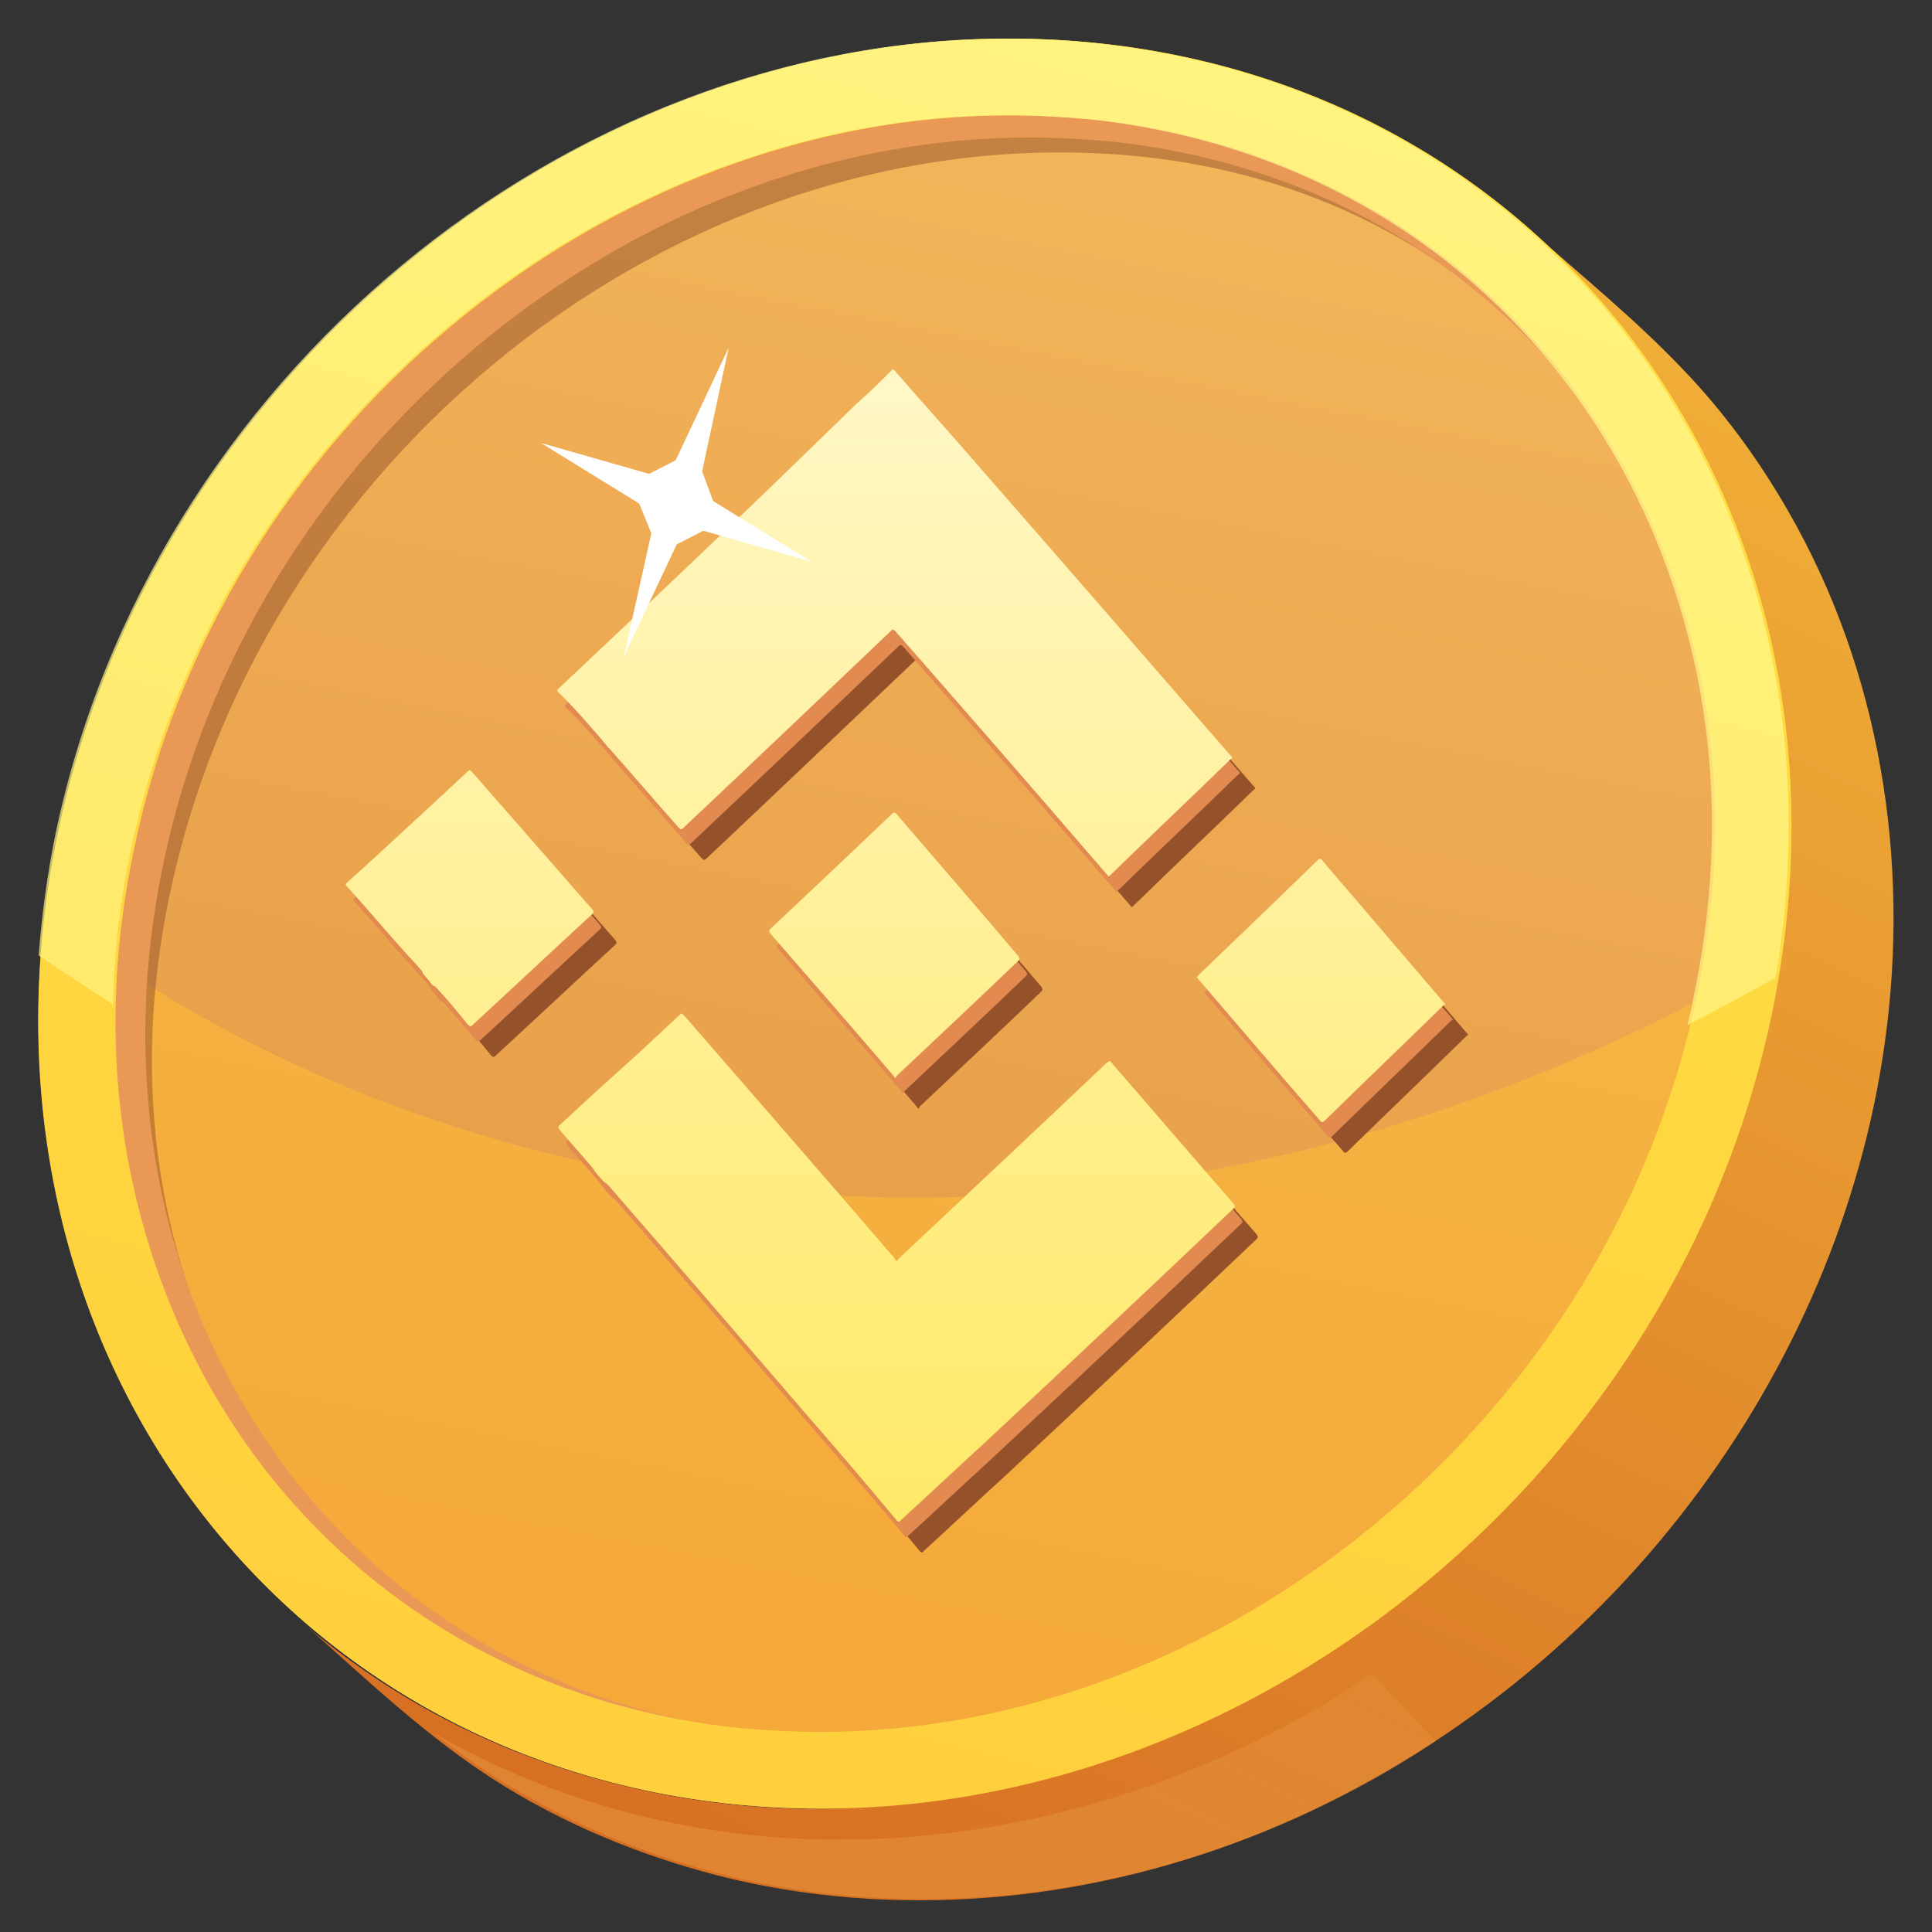 <svg width="50" height="50" viewBox="0 0 50 50" fill="none" xmlns="http://www.w3.org/2000/svg">
<rect x="0" y="0" width="50" height="50" fill="#333333" stroke="none"/>
<path d="M48.781 26.968C49.438 22.266 48.662 17.366 46.274 13.22C45.498 11.871 44.582 10.621 43.507 9.51C42.294 8.241 40.92 7.13 39.607 5.959C43.229 9.153 45.498 13.657 46.134 18.418C46.791 23.199 45.836 28.238 43.607 32.523C41.398 36.788 38.134 40.418 34.055 42.977C30.015 45.517 25.299 46.925 20.502 46.806C16.144 46.667 11.866 45.219 8.443 42.501C8.184 42.303 7.925 42.085 7.687 41.866C9.418 43.394 11.089 45.021 13.06 46.231C14.871 47.342 16.881 48.135 18.95 48.631C23.547 49.702 28.423 49.167 32.761 47.381C37.099 45.596 40.92 42.62 43.746 38.891C46.413 35.379 48.184 31.273 48.781 26.968Z" fill="url(#paint0_linear)"/>
<path opacity="0.5" d="M32.821 47.361C34.333 46.747 35.786 45.973 37.159 45.06L35.508 43.315C35.309 43.453 35.109 43.572 34.91 43.711C30.791 46.31 25.975 47.739 21.08 47.6C17.617 47.5 14.194 46.568 11.209 44.842C11.826 45.318 12.463 45.794 13.139 46.191C14.95 47.302 16.96 48.096 19.03 48.592C23.587 49.663 28.463 49.147 32.821 47.361Z" fill="url(#paint1_linear)" fill-opacity="0.5"/>
<path d="M28.423 1.119C40.661 2.409 48.462 13.637 45.855 26.234C43.229 38.811 31.189 47.977 18.93 46.687C6.691 45.398 -1.11 34.169 1.497 21.572C4.124 8.995 16.184 -0.17 28.423 1.119Z" fill="url(#paint2_linear)"/>
<path d="M28.263 1.655C16.442 0.405 4.821 9.253 2.273 21.393C2.074 22.326 1.935 23.258 1.855 24.171C6.811 27.742 12.801 30.083 19.527 30.777C28.502 31.709 37.418 29.587 45.199 25.202C47.348 13.339 39.865 2.865 28.263 1.655Z" fill="url(#paint3_linear)"/>
<path opacity="0.5" d="M20.801 45.616C9.876 44.465 1.915 34.983 4.383 23.199C6.831 11.435 18.114 2.865 29.557 4.055C39.169 5.067 44.801 13.141 45.219 22.068C45.697 11.474 38.532 2.587 27.886 1.456C16.025 0.226 4.343 9.094 1.816 21.274C-0.731 33.455 6.831 44.346 18.692 45.596C19.766 45.715 20.841 45.735 21.915 45.695C21.537 45.675 21.159 45.636 20.801 45.616Z" fill="#94512A"/>
<path d="M26.651 3.559C27.348 3.559 28.044 3.599 28.721 3.658C33.836 4.194 38.254 6.694 41.179 10.681C42.691 12.764 43.746 15.125 44.283 17.724C44.841 20.441 44.821 23.258 44.224 26.135C43.149 31.313 40.243 36.094 36.044 39.585C31.885 43.037 26.831 44.941 21.796 44.941C21.099 44.941 20.403 44.902 19.726 44.842C14.612 44.307 10.194 41.807 7.268 37.819C5.756 35.736 4.701 33.376 4.164 30.777C3.607 28.059 3.627 25.242 4.224 22.366C5.298 17.188 8.204 12.407 12.403 8.915C16.562 5.464 21.617 3.559 26.651 3.559ZM26.651 1.595C15.348 1.615 4.721 10.304 2.293 21.969C-0.294 34.407 7.428 44.545 19.527 45.814C20.283 45.894 21.04 45.933 21.796 45.933C33.099 45.933 42.811 37.581 45.239 25.917C47.826 13.478 41.02 3.004 28.92 1.734C28.164 1.635 27.408 1.595 26.651 1.595Z" fill="#E99855"/>
<path d="M26.134 2.984C26.831 2.984 27.527 3.023 28.224 3.083C33.398 3.619 37.855 6.138 40.821 10.185C42.353 12.288 43.408 14.688 43.965 17.307C44.542 20.044 44.522 22.901 43.905 25.817C42.811 31.055 39.885 35.875 35.627 39.407C31.428 42.898 26.313 44.822 21.238 44.822C20.542 44.822 19.846 44.783 19.149 44.723C13.995 44.188 9.517 41.668 6.552 37.621C5.02 35.518 3.965 33.118 3.408 30.499C2.831 27.762 2.85 24.905 3.467 21.989C4.542 16.751 7.487 11.911 11.726 8.4C15.925 4.908 21.04 2.984 26.134 2.984ZM26.134 1C14.711 1 3.965 9.788 1.497 21.572C-1.13 34.149 6.671 45.398 18.93 46.687C19.706 46.766 20.462 46.806 21.238 46.806C32.661 46.806 43.408 38.018 45.855 26.234C48.482 13.657 40.681 2.409 28.423 1.119C27.666 1.04 26.89 1 26.134 1Z" fill="url(#paint4_linear)"/>
<path d="M37.956 26.73C36.921 25.52 35.867 24.29 34.832 23.08C34.772 23 34.772 23 34.692 23.06C33.678 24.052 32.663 25.024 31.628 26.016C31.548 26.095 31.568 26.075 31.628 26.155C32.663 27.365 33.697 28.575 34.752 29.785C34.792 29.845 34.832 29.845 34.871 29.805C35.886 28.813 36.921 27.821 37.936 26.829C37.956 26.809 37.976 26.789 37.996 26.789V26.77C37.996 26.77 37.976 26.75 37.956 26.73Z" fill="#94512A"/>
<path d="M15.886 19.608C16.026 19.767 16.185 19.945 16.324 20.124C16.344 20.144 16.364 20.163 16.384 20.183C16.981 20.858 17.558 21.532 18.155 22.207C18.215 22.266 18.234 22.266 18.274 22.227C20.065 20.54 21.856 18.834 23.647 17.128C23.707 17.069 23.707 17.069 23.787 17.148C25.598 19.211 27.409 21.294 29.22 23.397C29.239 23.417 29.259 23.437 29.279 23.476C29.319 23.457 29.339 23.437 29.359 23.417C30.374 22.425 31.409 21.453 32.423 20.461C32.503 20.401 32.503 20.401 32.423 20.322C30.234 17.803 28.045 15.283 25.876 12.804C25.856 12.784 25.836 12.764 25.817 12.724C25.797 12.704 25.777 12.684 25.757 12.665C25.1 11.911 24.424 11.157 23.767 10.403C23.727 10.344 23.687 10.344 23.647 10.403C23.369 10.681 23.09 10.959 22.792 11.216C22.055 11.931 21.319 12.645 20.583 13.359C18.752 15.125 16.901 16.87 15.05 18.616C15.011 18.656 15.011 18.676 15.05 18.715C15.329 18.973 15.608 19.291 15.886 19.608Z" fill="#94512A"/>
<path d="M29.378 28.317C29.319 28.238 29.319 28.238 29.239 28.297C27.448 30.003 25.637 31.689 23.846 33.376C23.826 33.395 23.826 33.415 23.806 33.435C23.766 33.395 23.746 33.376 23.746 33.356C21.936 31.253 20.125 29.17 18.314 27.087C18.234 27.008 18.234 27.008 18.174 27.067C17.856 27.365 17.518 27.682 17.199 27.98C16.98 28.178 16.761 28.377 16.542 28.575C16.045 29.011 15.567 29.468 15.09 29.904C15.03 29.964 15.03 29.964 15.09 30.043C15.368 30.38 15.667 30.698 15.945 31.035C16.025 31.174 16.144 31.293 16.264 31.412C16.264 31.412 16.264 31.412 16.284 31.412C16.304 31.432 16.323 31.451 16.343 31.471C18.035 33.415 19.727 35.379 21.418 37.343C22.214 38.256 23.01 39.188 23.786 40.121C23.806 40.141 23.826 40.18 23.866 40.18C23.886 40.16 23.886 40.16 23.906 40.141C24.622 39.486 25.338 38.811 26.055 38.157C28.224 36.133 30.373 34.11 32.523 32.066C32.562 32.027 32.562 32.007 32.523 31.947C31.468 30.737 30.433 29.527 29.378 28.317Z" fill="#94512A"/>
<path d="M23.806 21.869C23.766 21.81 23.727 21.81 23.687 21.85C22.652 22.842 21.597 23.834 20.543 24.825C20.503 24.865 20.483 24.885 20.543 24.964C21.597 26.174 22.652 27.384 23.687 28.595C23.707 28.614 23.727 28.654 23.766 28.694C23.786 28.674 23.806 28.654 23.806 28.634C24.861 27.642 25.916 26.651 26.951 25.659C26.99 25.619 26.99 25.599 26.951 25.54C25.916 24.31 24.861 23.099 23.806 21.869Z" fill="#94512A"/>
<path d="M15.926 24.329C15.329 23.655 14.752 22.98 14.155 22.306C14.135 22.286 14.115 22.266 14.095 22.227C14.075 22.207 14.055 22.187 14.035 22.167C13.617 21.691 13.219 21.235 12.801 20.759C12.761 20.719 12.742 20.719 12.702 20.759C12.403 21.036 12.105 21.314 11.826 21.572C11.07 22.266 10.334 22.961 9.577 23.635C9.558 23.655 9.518 23.675 9.577 23.734C10.115 24.329 10.632 24.945 11.169 25.54C11.289 25.659 11.408 25.797 11.528 25.936C11.528 25.976 11.548 25.996 11.568 26.016C11.627 26.095 11.687 26.155 11.747 26.234C11.767 26.274 11.806 26.313 11.846 26.313C11.866 26.333 11.886 26.353 11.906 26.373C12.184 26.67 12.443 26.988 12.702 27.305C12.761 27.365 12.781 27.365 12.821 27.325C13.856 26.373 14.891 25.401 15.926 24.448C15.966 24.409 15.966 24.389 15.926 24.329Z" fill="#94512A"/>
<path d="M37.558 26.333C36.523 25.123 35.468 23.893 34.433 22.683C34.373 22.604 34.373 22.604 34.294 22.663C33.279 23.655 32.264 24.627 31.229 25.619C31.15 25.698 31.17 25.678 31.229 25.758C32.264 26.968 33.299 28.178 34.354 29.388C34.393 29.448 34.433 29.448 34.473 29.408C35.488 28.416 36.523 27.424 37.538 26.432C37.558 26.413 37.578 26.393 37.597 26.393V26.373C37.597 26.373 37.578 26.353 37.558 26.333Z" fill="#E28A50"/>
<path d="M15.488 19.211C15.627 19.37 15.786 19.549 15.926 19.727C15.945 19.747 15.965 19.767 15.985 19.787C16.582 20.461 17.159 21.136 17.756 21.81C17.816 21.87 17.836 21.87 17.876 21.83C19.667 20.144 21.458 18.438 23.249 16.732C23.309 16.672 23.309 16.672 23.388 16.751C25.199 18.814 27.01 20.898 28.821 23C28.841 23.02 28.861 23.04 28.881 23.08C28.921 23.06 28.941 23.04 28.96 23.02C29.975 22.028 31.01 21.056 32.025 20.064C32.105 20.005 32.105 20.005 32.025 19.925C29.836 17.406 27.647 14.887 25.478 12.407C25.458 12.387 25.438 12.367 25.418 12.328C25.398 12.308 25.378 12.288 25.358 12.268C24.702 11.514 24.025 10.76 23.368 10.006C23.328 9.947 23.289 9.947 23.249 10.006C22.97 10.284 22.692 10.562 22.393 10.82C21.657 11.534 20.921 12.248 20.184 12.962C18.353 14.728 16.503 16.474 14.652 18.219C14.612 18.259 14.612 18.279 14.652 18.319C14.931 18.576 15.209 18.894 15.488 19.211Z" fill="#E28A50"/>
<path d="M28.98 27.92C28.92 27.841 28.92 27.841 28.84 27.9C27.049 29.606 25.238 31.293 23.448 32.979C23.428 32.999 23.428 33.019 23.408 33.038C23.368 32.999 23.348 32.979 23.348 32.959C21.537 30.856 19.726 28.773 17.915 26.69C17.835 26.611 17.835 26.611 17.776 26.67C17.457 26.968 17.119 27.285 16.801 27.583C16.582 27.781 16.363 27.98 16.144 28.178C15.646 28.614 15.169 29.071 14.691 29.507C14.632 29.567 14.632 29.567 14.691 29.646C14.97 29.983 15.268 30.301 15.547 30.638C15.627 30.777 15.746 30.896 15.865 31.015C15.865 31.015 15.865 31.015 15.885 31.015C15.905 31.035 15.925 31.055 15.945 31.074C17.637 33.019 19.328 34.983 21.02 36.947C21.816 37.859 22.612 38.791 23.388 39.724C23.408 39.744 23.428 39.783 23.467 39.783C23.487 39.764 23.487 39.764 23.507 39.744C24.224 39.089 24.94 38.414 25.656 37.76C27.826 35.736 29.975 33.713 32.124 31.669C32.164 31.63 32.164 31.61 32.124 31.55C31.069 30.34 30.035 29.13 28.98 27.92Z" fill="#E28A50"/>
<path d="M23.408 21.473C23.368 21.413 23.328 21.413 23.288 21.453C22.254 22.445 21.199 23.437 20.144 24.429C20.104 24.468 20.084 24.488 20.144 24.567C21.199 25.778 22.254 26.988 23.288 28.198C23.308 28.218 23.328 28.257 23.368 28.297C23.388 28.277 23.408 28.257 23.408 28.238C24.462 27.246 25.517 26.254 26.552 25.262C26.592 25.222 26.592 25.202 26.552 25.143C25.517 23.913 24.462 22.703 23.408 21.473Z" fill="#E28A50"/>
<path d="M15.527 23.933C14.93 23.258 14.353 22.584 13.756 21.909C13.736 21.889 13.716 21.87 13.696 21.83C13.677 21.81 13.657 21.79 13.637 21.77C13.219 21.294 12.821 20.838 12.403 20.362C12.363 20.322 12.343 20.322 12.303 20.362C12.005 20.64 11.706 20.917 11.428 21.175C10.671 21.87 9.935 22.564 9.179 23.238C9.159 23.258 9.119 23.278 9.179 23.338C9.716 23.933 10.234 24.548 10.771 25.143C10.89 25.262 11.01 25.401 11.129 25.54C11.129 25.579 11.149 25.599 11.169 25.619C11.229 25.698 11.288 25.758 11.348 25.837C11.368 25.877 11.408 25.917 11.448 25.917C11.467 25.936 11.488 25.956 11.507 25.976C11.786 26.274 12.045 26.591 12.303 26.909C12.363 26.968 12.383 26.968 12.423 26.928C13.458 25.976 14.492 25.004 15.527 24.052C15.567 24.012 15.567 23.992 15.527 23.933Z" fill="#E28A50"/>
<path d="M37.359 25.936C36.324 24.726 35.27 23.496 34.235 22.286C34.175 22.207 34.175 22.207 34.095 22.266C33.08 23.258 32.066 24.23 31.031 25.222C30.951 25.302 30.971 25.282 31.031 25.361C32.066 26.571 33.1 27.781 34.155 28.991C34.195 29.051 34.235 29.051 34.275 29.011C35.289 28.019 36.324 27.027 37.339 26.036C37.359 26.016 37.379 25.996 37.399 25.996V25.976C37.399 25.976 37.379 25.956 37.359 25.936Z" fill="url(#paint5_linear)"/>
<path d="M15.289 18.815C15.428 18.973 15.588 19.152 15.727 19.33C15.747 19.35 15.767 19.37 15.787 19.39C16.384 20.064 16.961 20.739 17.558 21.413C17.617 21.473 17.637 21.473 17.677 21.433C19.468 19.747 21.259 18.041 23.05 16.335C23.11 16.275 23.11 16.275 23.19 16.355C25.001 18.418 26.811 20.501 28.622 22.604C28.642 22.623 28.662 22.643 28.682 22.683C28.722 22.663 28.742 22.643 28.762 22.623C29.777 21.632 30.811 20.66 31.826 19.668C31.906 19.608 31.906 19.608 31.826 19.529C29.637 17.009 27.448 14.49 25.279 12.01C25.259 11.99 25.239 11.97 25.22 11.931C25.2 11.911 25.18 11.891 25.16 11.871C24.503 11.117 23.826 10.364 23.17 9.61C23.13 9.55 23.09 9.55 23.05 9.61C22.772 9.887 22.493 10.165 22.195 10.423C21.458 11.137 20.722 11.851 19.986 12.566C18.155 14.331 16.304 16.077 14.453 17.823C14.414 17.862 14.414 17.882 14.453 17.922C14.732 18.18 15.011 18.497 15.289 18.815Z" fill="url(#paint6_linear)"/>
<path d="M28.782 27.523C28.722 27.444 28.722 27.444 28.642 27.504C26.851 29.21 25.04 30.896 23.249 32.582C23.229 32.602 23.229 32.622 23.209 32.642C23.17 32.602 23.15 32.582 23.15 32.562C21.339 30.459 19.528 28.377 17.717 26.294C17.637 26.214 17.637 26.214 17.578 26.274C17.259 26.571 16.921 26.889 16.602 27.186C16.384 27.385 16.165 27.583 15.946 27.781C15.448 28.218 14.971 28.674 14.493 29.11C14.433 29.17 14.433 29.17 14.493 29.249C14.772 29.587 15.07 29.904 15.349 30.241C15.428 30.38 15.548 30.499 15.667 30.618C15.667 30.618 15.667 30.618 15.687 30.618C15.707 30.638 15.727 30.658 15.747 30.678C17.438 32.622 19.13 34.586 20.821 36.55C21.617 37.462 22.413 38.395 23.19 39.327C23.209 39.347 23.229 39.387 23.269 39.387C23.289 39.367 23.289 39.367 23.309 39.347C24.025 38.692 24.742 38.018 25.458 37.363C27.627 35.34 29.777 33.316 31.926 31.273C31.966 31.233 31.966 31.213 31.926 31.154C30.871 29.944 29.836 28.734 28.782 27.523Z" fill="url(#paint7_linear)"/>
<path d="M23.209 21.076C23.17 21.017 23.13 21.017 23.09 21.056C22.055 22.048 21 23.04 19.946 24.032C19.906 24.072 19.886 24.091 19.946 24.171C21 25.381 22.055 26.591 23.09 27.801C23.11 27.821 23.13 27.861 23.17 27.9C23.19 27.881 23.209 27.861 23.209 27.841C24.264 26.849 25.319 25.857 26.354 24.865C26.393 24.826 26.393 24.806 26.354 24.746C25.319 23.516 24.264 22.306 23.209 21.076Z" fill="url(#paint8_linear)"/>
<path d="M15.329 23.536C14.732 22.861 14.155 22.187 13.558 21.512C13.538 21.493 13.518 21.473 13.498 21.433C13.478 21.413 13.458 21.393 13.438 21.374C13.021 20.898 12.623 20.441 12.205 19.965C12.165 19.925 12.145 19.925 12.105 19.965C11.807 20.243 11.508 20.521 11.229 20.779C10.473 21.473 9.737 22.167 8.981 22.842C8.961 22.861 8.921 22.881 8.981 22.941C9.518 23.536 10.036 24.151 10.573 24.746C10.692 24.865 10.812 25.004 10.931 25.143C10.931 25.183 10.951 25.202 10.971 25.222C11.03 25.302 11.09 25.361 11.15 25.441C11.17 25.48 11.21 25.52 11.249 25.52C11.269 25.54 11.289 25.559 11.309 25.579C11.588 25.877 11.846 26.194 12.105 26.512C12.165 26.571 12.185 26.571 12.225 26.532C13.259 25.579 14.294 24.607 15.329 23.655C15.369 23.615 15.369 23.596 15.329 23.536Z" fill="url(#paint9_linear)"/>
<path d="M16.8 12.264L14 11.464L16.543 13.032L16.857 13.8L16.143 17L17.514 14.088L18.2 13.736L21 14.536L18.457 12.968L18.171 12.2L18.857 9L17.486 11.912L16.8 12.264Z" fill="white"/>
<path opacity="0.7" d="M28.363 1.119C27.587 1.04 26.831 1 26.055 1C14.652 1 3.905 9.788 1.438 21.572C1.219 22.643 1.08 23.695 1 24.726C1.637 25.163 2.274 25.579 2.93 25.996C2.95 24.667 3.109 23.338 3.388 21.989C4.483 16.751 7.428 11.911 11.667 8.4C15.866 4.908 20.98 2.984 26.055 2.984C26.751 2.984 27.448 3.023 28.144 3.083C33.318 3.619 37.776 6.138 40.741 10.185C42.274 12.288 43.328 14.688 43.886 17.307C44.463 20.044 44.443 22.901 43.826 25.817C43.786 26.055 43.726 26.294 43.667 26.532C44.443 26.135 45.199 25.718 45.955 25.302C48.025 13.101 40.303 2.369 28.363 1.119Z" fill="url(#paint10_linear)"/>
<defs>
<linearGradient id="paint0_linear" x1="53.477" y1="-16.631" x2="13.652" y2="66.647" gradientUnits="userSpaceOnUse">
<stop stop-color="#FFD243"/>
<stop offset="1" stop-color="#CD571B"/>
</linearGradient>
<linearGradient id="paint1_linear" x1="29.882" y1="33.089" x2="19.593" y2="54.604" gradientUnits="userSpaceOnUse">
<stop stop-color="#E08C3C"/>
<stop offset="1" stop-color="#FFD06F"/>
</linearGradient>
<linearGradient id="paint2_linear" x1="11.211" y1="86.187" x2="38.526" y2="-51.118" gradientUnits="userSpaceOnUse">
<stop stop-color="#F5942A"/>
<stop offset="1" stop-color="#F5D85D"/>
</linearGradient>
<linearGradient id="paint3_linear" x1="16.957" y1="57.213" x2="34.812" y2="-32.538" gradientUnits="userSpaceOnUse">
<stop stop-color="#E08C3C"/>
<stop offset="1" stop-color="#FFD06F"/>
</linearGradient>
<linearGradient id="paint4_linear" x1="32.674" y1="-11.449" x2="9.293" y2="81.03" gradientUnits="userSpaceOnUse">
<stop offset="0.199" stop-color="#FFDE43"/>
<stop offset="0.565" stop-color="#FFD23E"/>
<stop offset="1" stop-color="#FFBD37"/>
</linearGradient>
<linearGradient id="paint5_linear" x1="23.174" y1="9.565" x2="23.174" y2="39.387" gradientUnits="userSpaceOnUse">
<stop stop-color="#FFF7C6"/>
<stop offset="1" stop-color="#FFE968"/>
</linearGradient>
<linearGradient id="paint6_linear" x1="23.174" y1="9.565" x2="23.174" y2="39.387" gradientUnits="userSpaceOnUse">
<stop stop-color="#FFF7C6"/>
<stop offset="1" stop-color="#FFE968"/>
</linearGradient>
<linearGradient id="paint7_linear" x1="23.174" y1="9.565" x2="23.174" y2="39.387" gradientUnits="userSpaceOnUse">
<stop stop-color="#FFF7C6"/>
<stop offset="1" stop-color="#FFE968"/>
</linearGradient>
<linearGradient id="paint8_linear" x1="23.174" y1="9.565" x2="23.174" y2="39.387" gradientUnits="userSpaceOnUse">
<stop stop-color="#FFF7C6"/>
<stop offset="1" stop-color="#FFE968"/>
</linearGradient>
<linearGradient id="paint9_linear" x1="23.174" y1="9.565" x2="23.174" y2="39.387" gradientUnits="userSpaceOnUse">
<stop stop-color="#FFF7C6"/>
<stop offset="1" stop-color="#FFE968"/>
</linearGradient>
<linearGradient id="paint10_linear" x1="31.451" y1="-7.062" x2="16.225" y2="53.158" gradientUnits="userSpaceOnUse">
<stop offset="0.018" stop-color="#FFFFA0"/>
<stop offset="0.976" stop-color="#FFEB6A"/>
</linearGradient>
</defs>
</svg>

